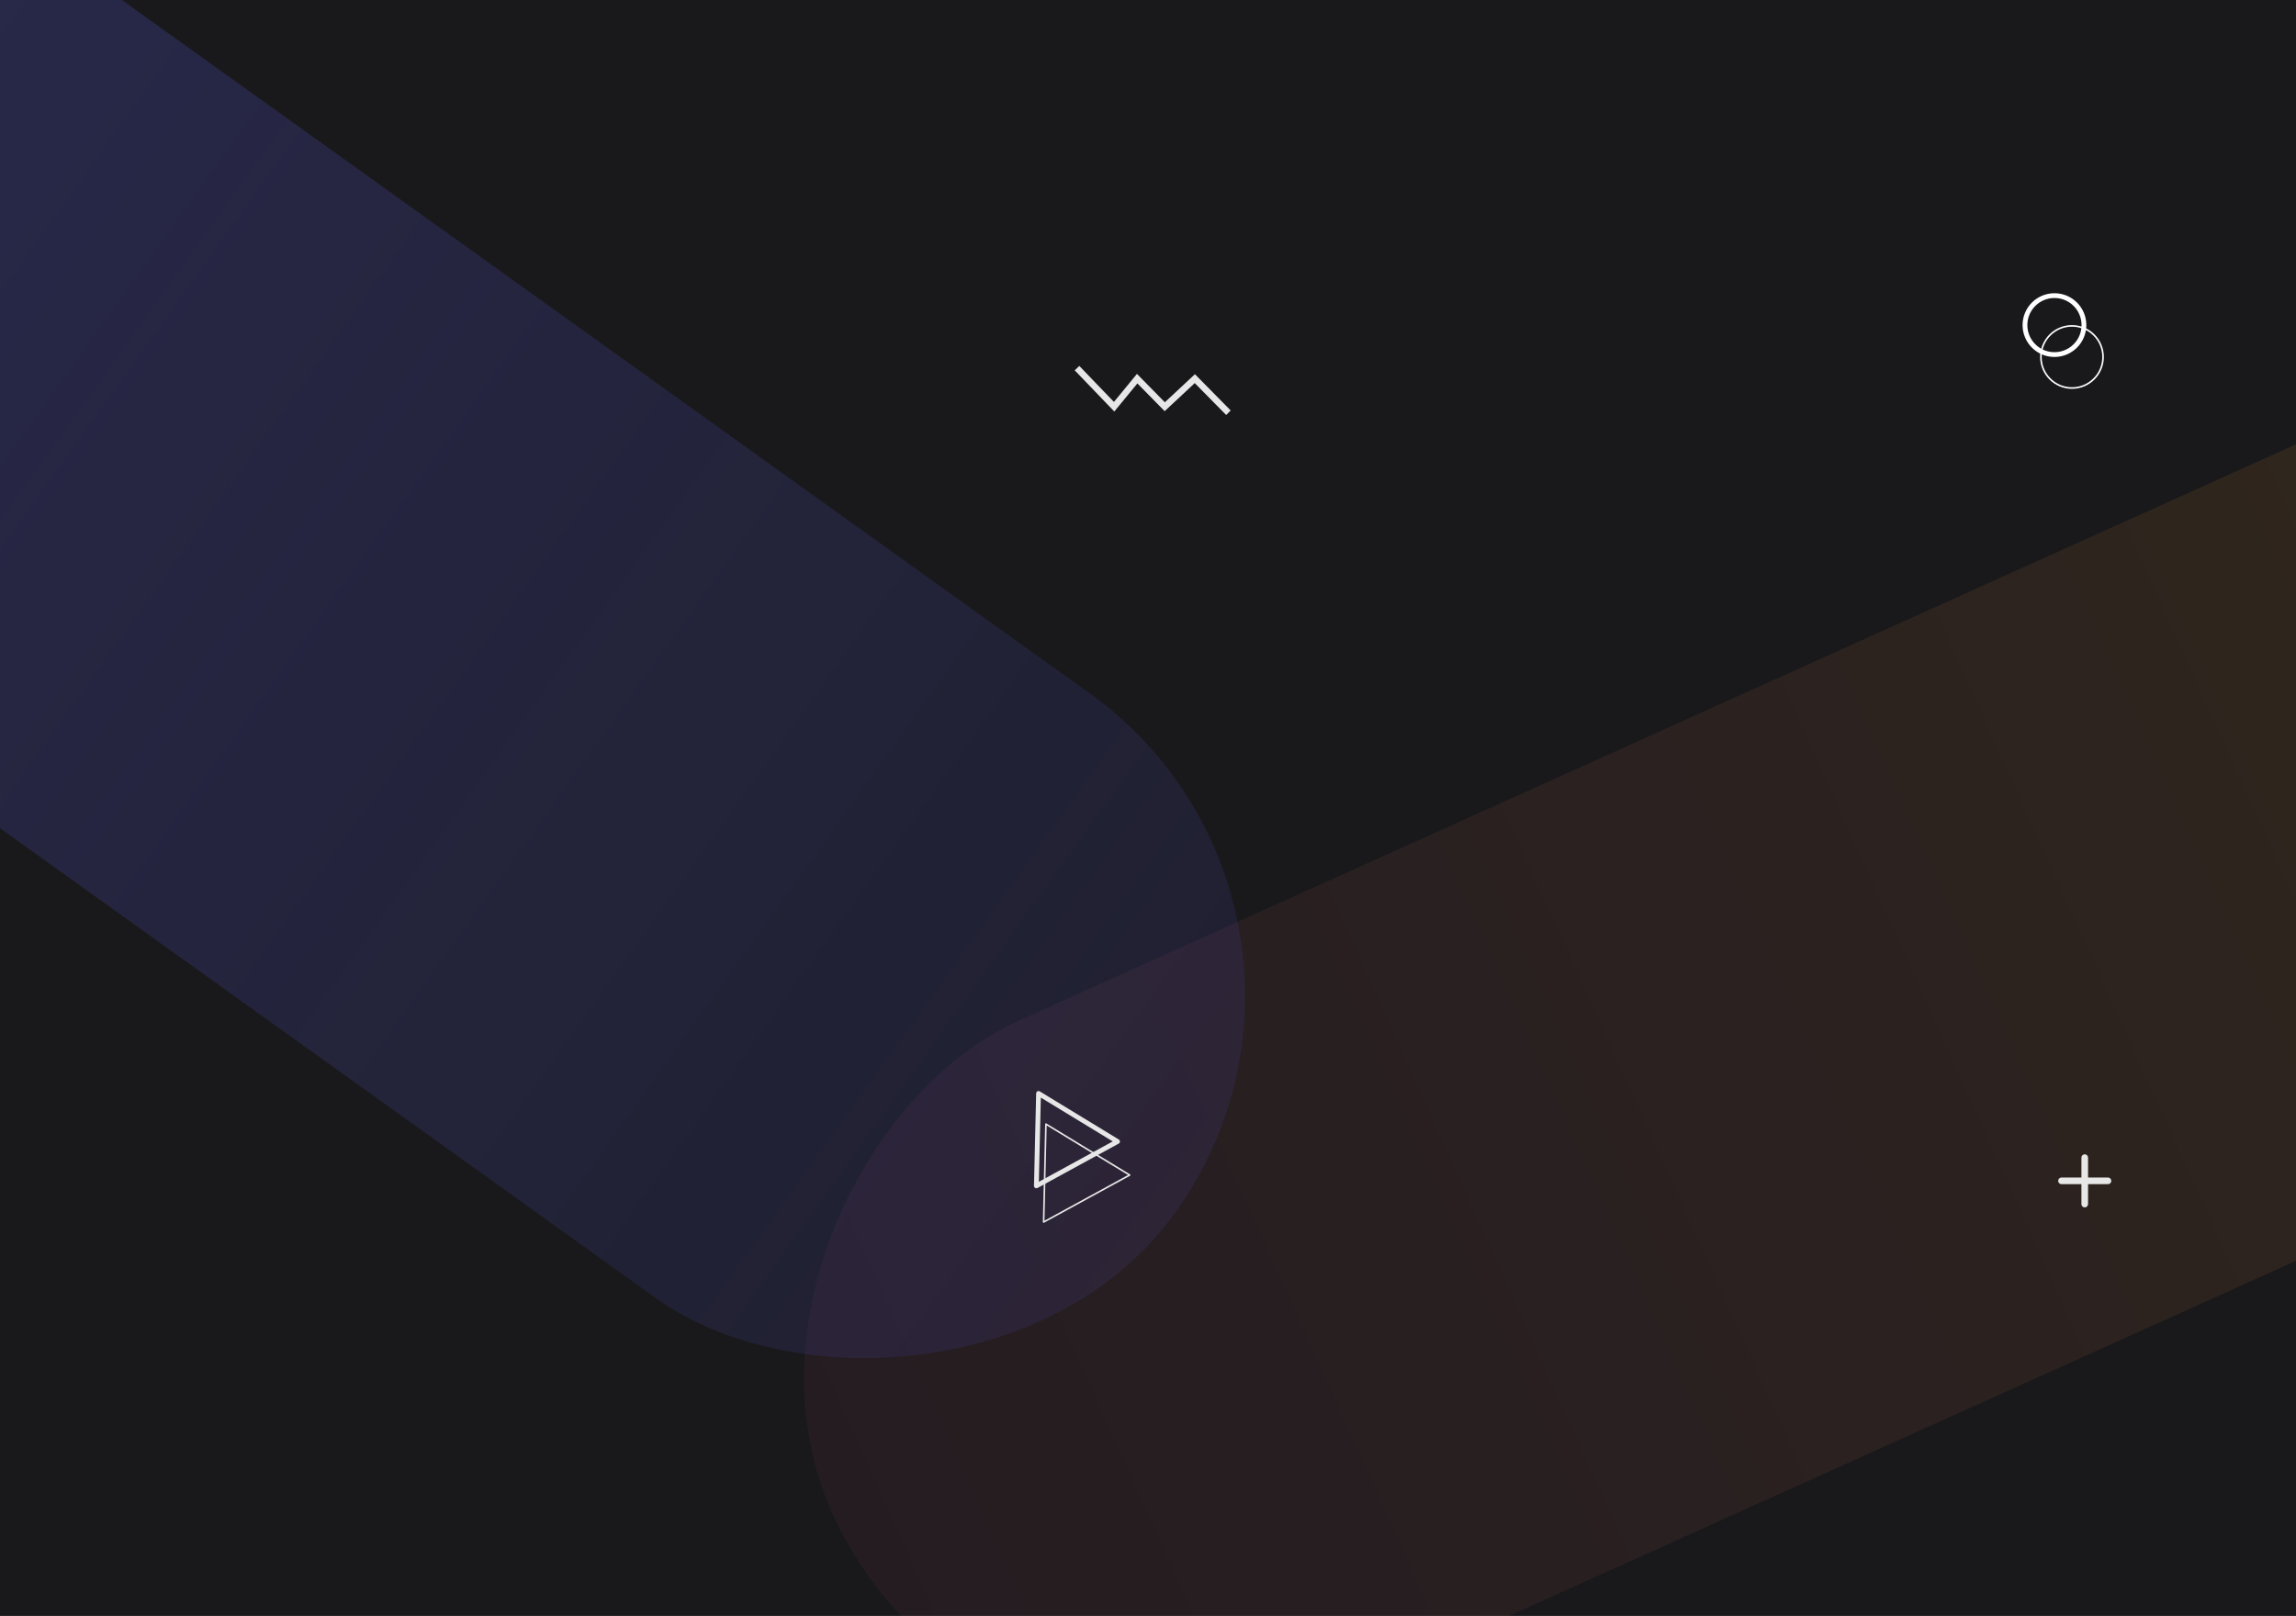 <svg width="956" height="673" viewBox="0 0 956 673" fill="none" xmlns="http://www.w3.org/2000/svg">
<g clip-path="url(#clip0_111_1518)">
<rect width="956" height="673" fill="#19191B"/>
<g filter="url(#filter0_f_111_1518)">
<rect x="1129.3" y="106.854" width="309.943" height="928.701" rx="154.972" transform="rotate(65.712 1129.3 106.854)" fill="url(#paint0_linear_111_1518)" fill-opacity="0.41"/>
</g>
<g filter="url(#filter1_f_111_1518)">
<rect x="-266.483" y="153.955" width="309.943" height="818.857" rx="154.972" transform="rotate(-54.374 -266.483 153.955)" fill="url(#paint1_linear_111_1518)" fill-opacity="0.27"/>
</g>
<path d="M431.525 493.882L432.427 455.383L465.317 475.413L431.525 493.882Z" stroke="#E7E7E7" stroke-width="1.991" stroke-linejoin="round"/>
<path d="M434.549 508.953L435.504 468.156L470.358 489.382L434.549 508.953Z" stroke="#E7E7E7" stroke-width="0.664" stroke-linejoin="round"/>
<path d="M448.44 153.312L463.89 169.39L473.494 157.697L484.976 169.39L497.503 157.697L511.491 171.896" stroke="#E7E7E7" stroke-width="2.655"/>
<circle cx="855.425" cy="135.393" r="12.278" stroke="white" stroke-width="1.991"/>
<circle cx="862.726" cy="148.667" r="12.942" stroke="white" stroke-width="0.664"/>
<path d="M868.036 480.733C868.799 480.733 869.418 481.352 869.418 482.116V490.412H877.714C878.478 490.412 879.097 491.031 879.097 491.795C879.097 492.558 878.478 493.177 877.714 493.177H869.418V501.473C869.418 502.237 868.799 502.856 868.036 502.856C867.272 502.856 866.653 502.237 866.653 501.473V493.177H858.357C857.593 493.177 856.974 492.558 856.974 491.795C856.974 491.031 857.593 490.412 858.357 490.412H866.653V482.116C866.653 481.352 867.272 480.733 868.036 480.733Z" fill="#E7E7E7"/>
</g>
<defs>
<filter id="filter0_f_111_1518" x="133.685" y="-42.264" width="1272.22" height="962.746" filterUnits="userSpaceOnUse" color-interpolation-filters="sRGB">
<feFlood flood-opacity="0" result="BackgroundImageFix"/>
<feBlend mode="normal" in="SourceGraphic" in2="BackgroundImageFix" result="shape"/>
<feGaussianBlur stdDeviation="99.554" result="effect1_foregroundBlur_111_1518"/>
</filter>
<filter id="filter1_f_111_1518" x="-404.338" y="-235.832" width="1121.84" height="1004.62" filterUnits="userSpaceOnUse" color-interpolation-filters="sRGB">
<feFlood flood-opacity="0" result="BackgroundImageFix"/>
<feBlend mode="normal" in="SourceGraphic" in2="BackgroundImageFix" result="shape"/>
<feGaussianBlur stdDeviation="99.554" result="effect1_foregroundBlur_111_1518"/>
</filter>
<linearGradient id="paint0_linear_111_1518" x1="1284.27" y1="106.854" x2="1284.27" y2="1035.55" gradientUnits="userSpaceOnUse">
<stop stop-color="#FBA81C" stop-opacity="0.26"/>
<stop offset="1" stop-color="#E05688" stop-opacity="0.15"/>
</linearGradient>
<linearGradient id="paint1_linear_111_1518" x1="-111.512" y1="153.955" x2="-111.512" y2="972.812" gradientUnits="userSpaceOnUse">
<stop stop-color="#5454D4"/>
<stop offset="1" stop-color="#5454D4" stop-opacity="0.42"/>
</linearGradient>
<clipPath id="clip0_111_1518">
<rect width="956" height="673" fill="white"/>
</clipPath>
</defs>
</svg>
